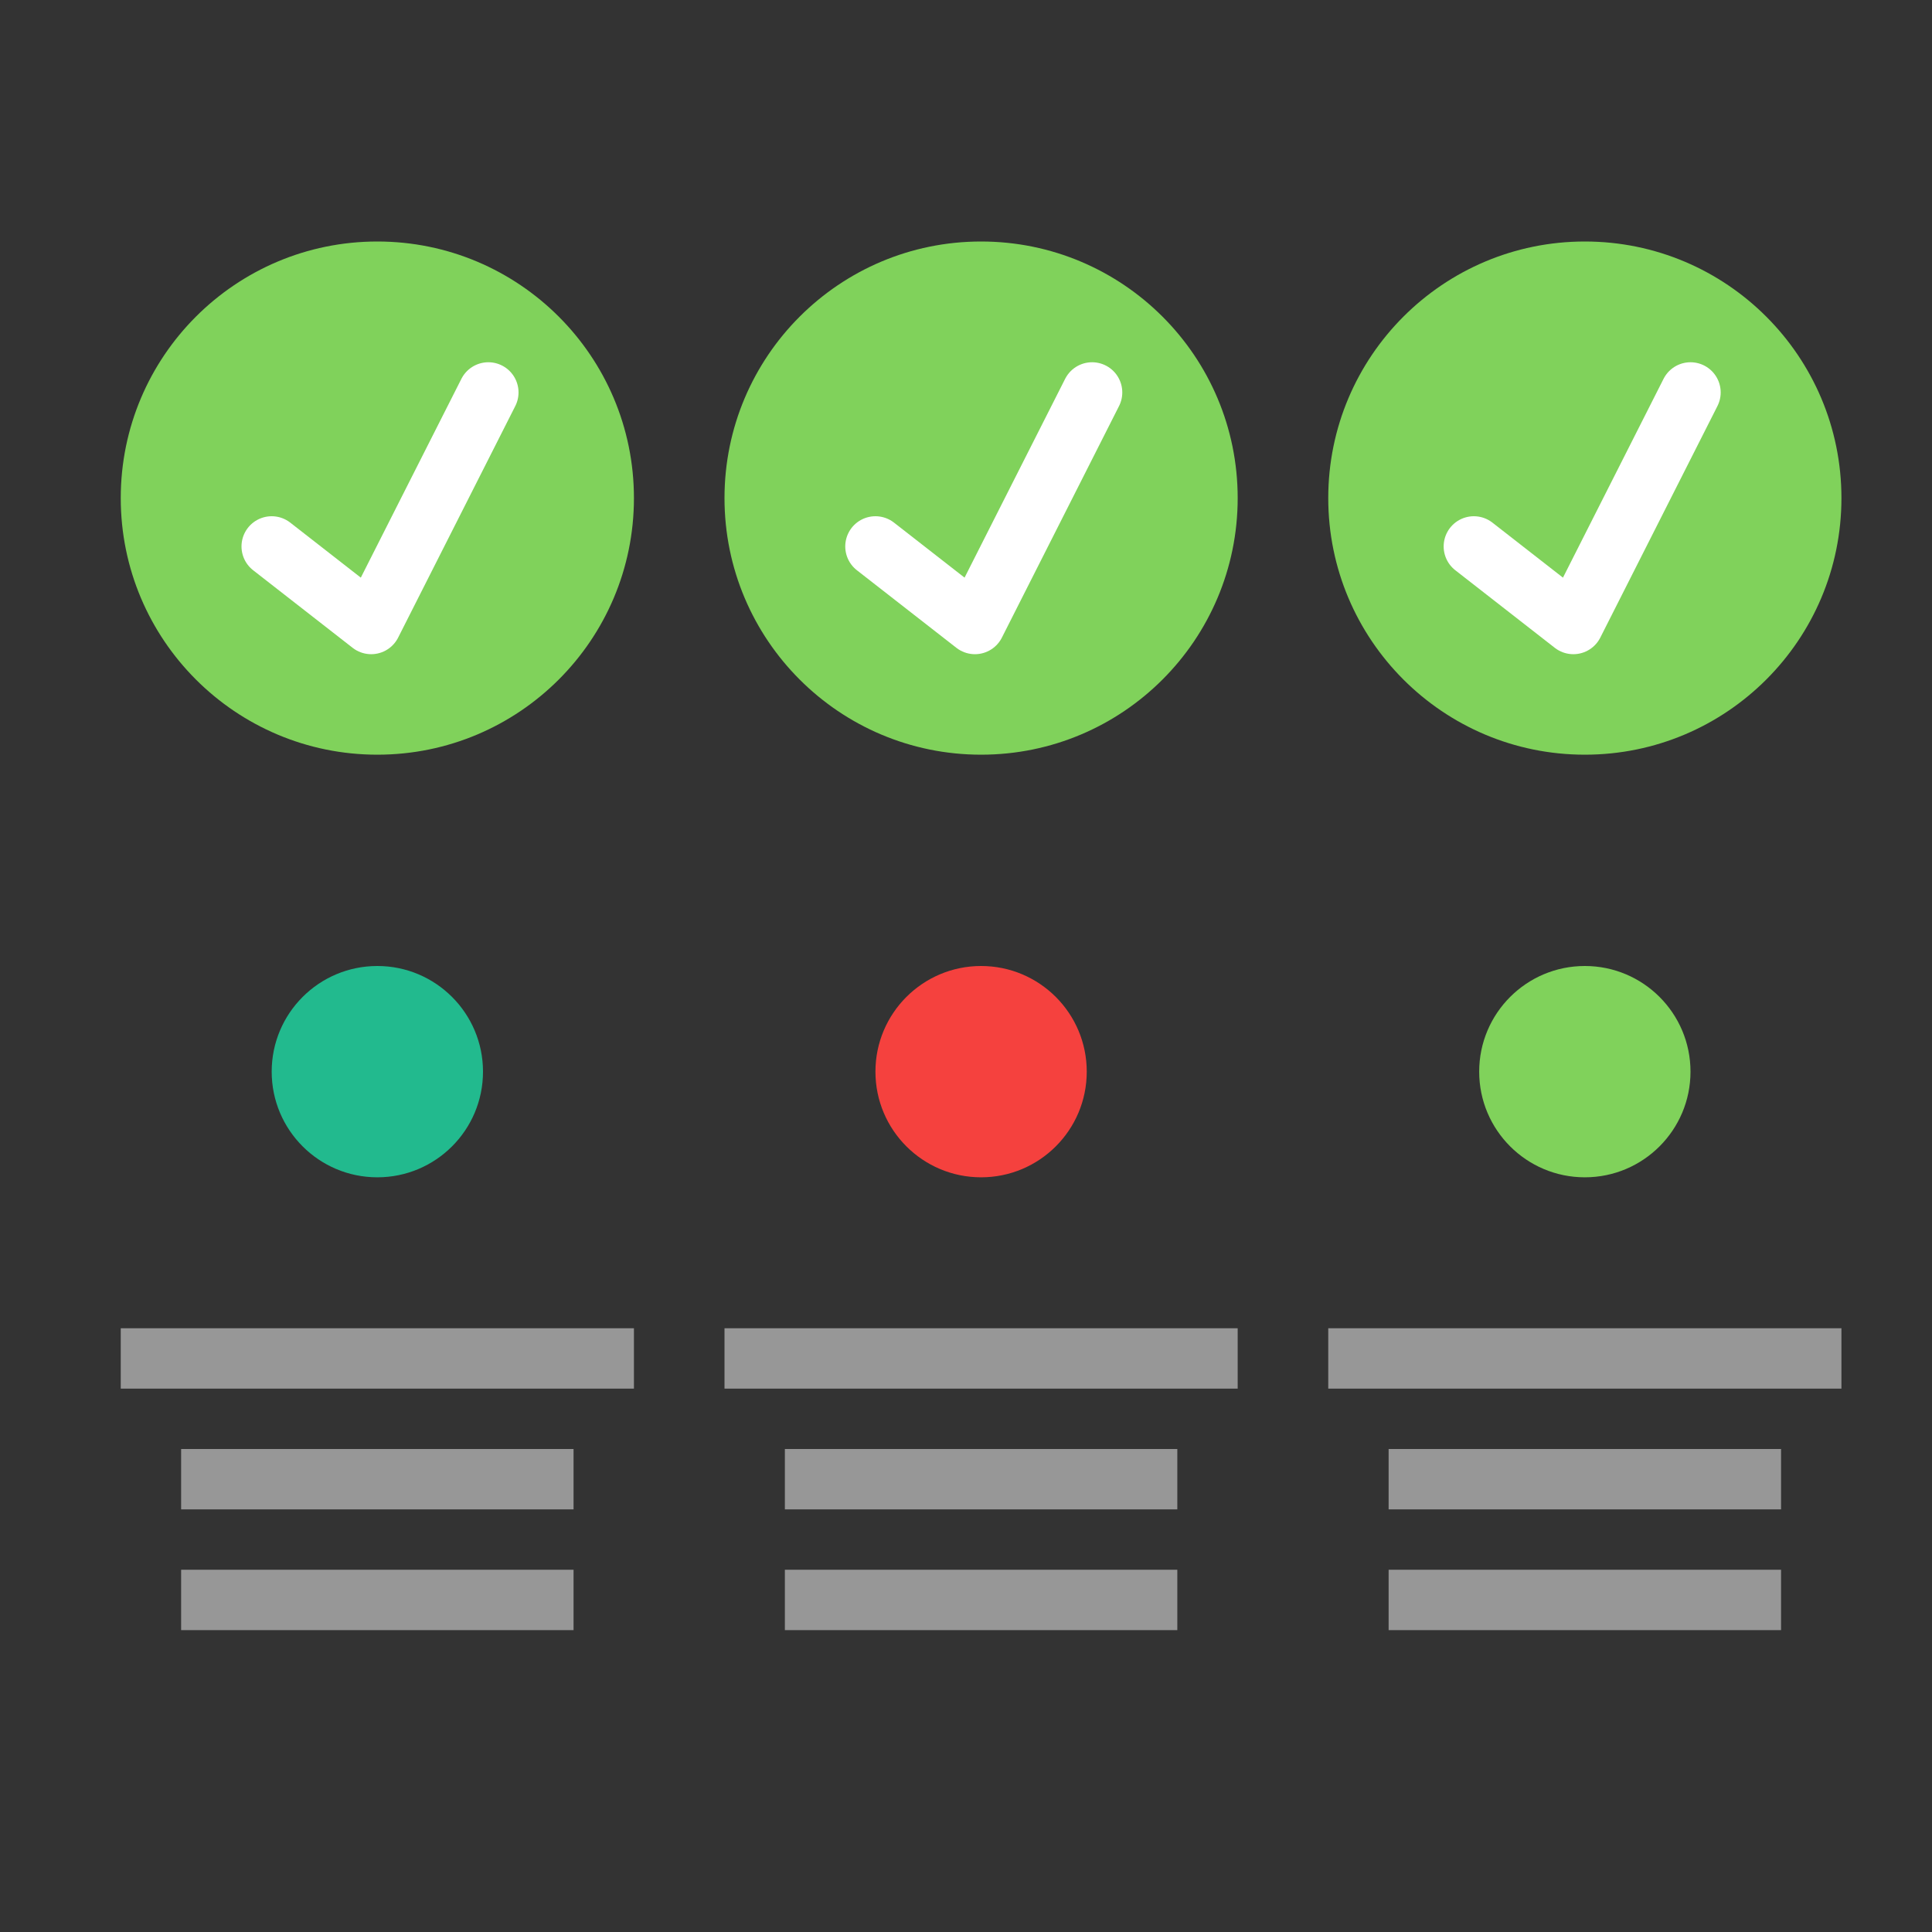 <svg xmlns="http://www.w3.org/2000/svg" width="64" height="64" viewBox="0 0 64 64">
  <rect x="0" y="0" width="64" height="64" fill="#333333" stroke="none"/>
  <g fill="none" fill-rule="evenodd">
    <circle cx="12.5" cy="35.5" r="3.5" fill="#22BA8E"/>
    <circle cx="12.5" cy="16.5" r="8.5" fill="#80D25B"/>
    <circle cx="32.5" cy="16.5" r="8.5" fill="#80D25B"/>
    <circle cx="52.5" cy="16.5" r="8.5" fill="#80D25B"/>
    <circle cx="32.5" cy="35.5" r="3.5" fill="#F5413E"/>
    <circle cx="52.5" cy="35.5" r="3.5" fill="#80D25B"/>
    <path stroke="#979797" stroke-linecap="square" stroke-width="2" d="M5 45L20 45M25 45L40 45M7 49L18 49M27 49L38 49M7 53L18 53M27 53L38 53M45 45L60 45M47 49L58 49M47 53L58 53"/>
    <polyline stroke="#FFF" stroke-linecap="round" stroke-linejoin="round" stroke-width="2" points="9 18.101 12.296 20.671 16.177 13"/>
    <polyline stroke="#FFF" stroke-linecap="round" stroke-linejoin="round" stroke-width="2" points="29 18.101 32.296 20.671 36.177 13"/>
    <polyline stroke="#FFF" stroke-linecap="round" stroke-linejoin="round" stroke-width="2" points="48.823 18.101 52.119 20.671 56 13"/>
  </g>
</svg>
